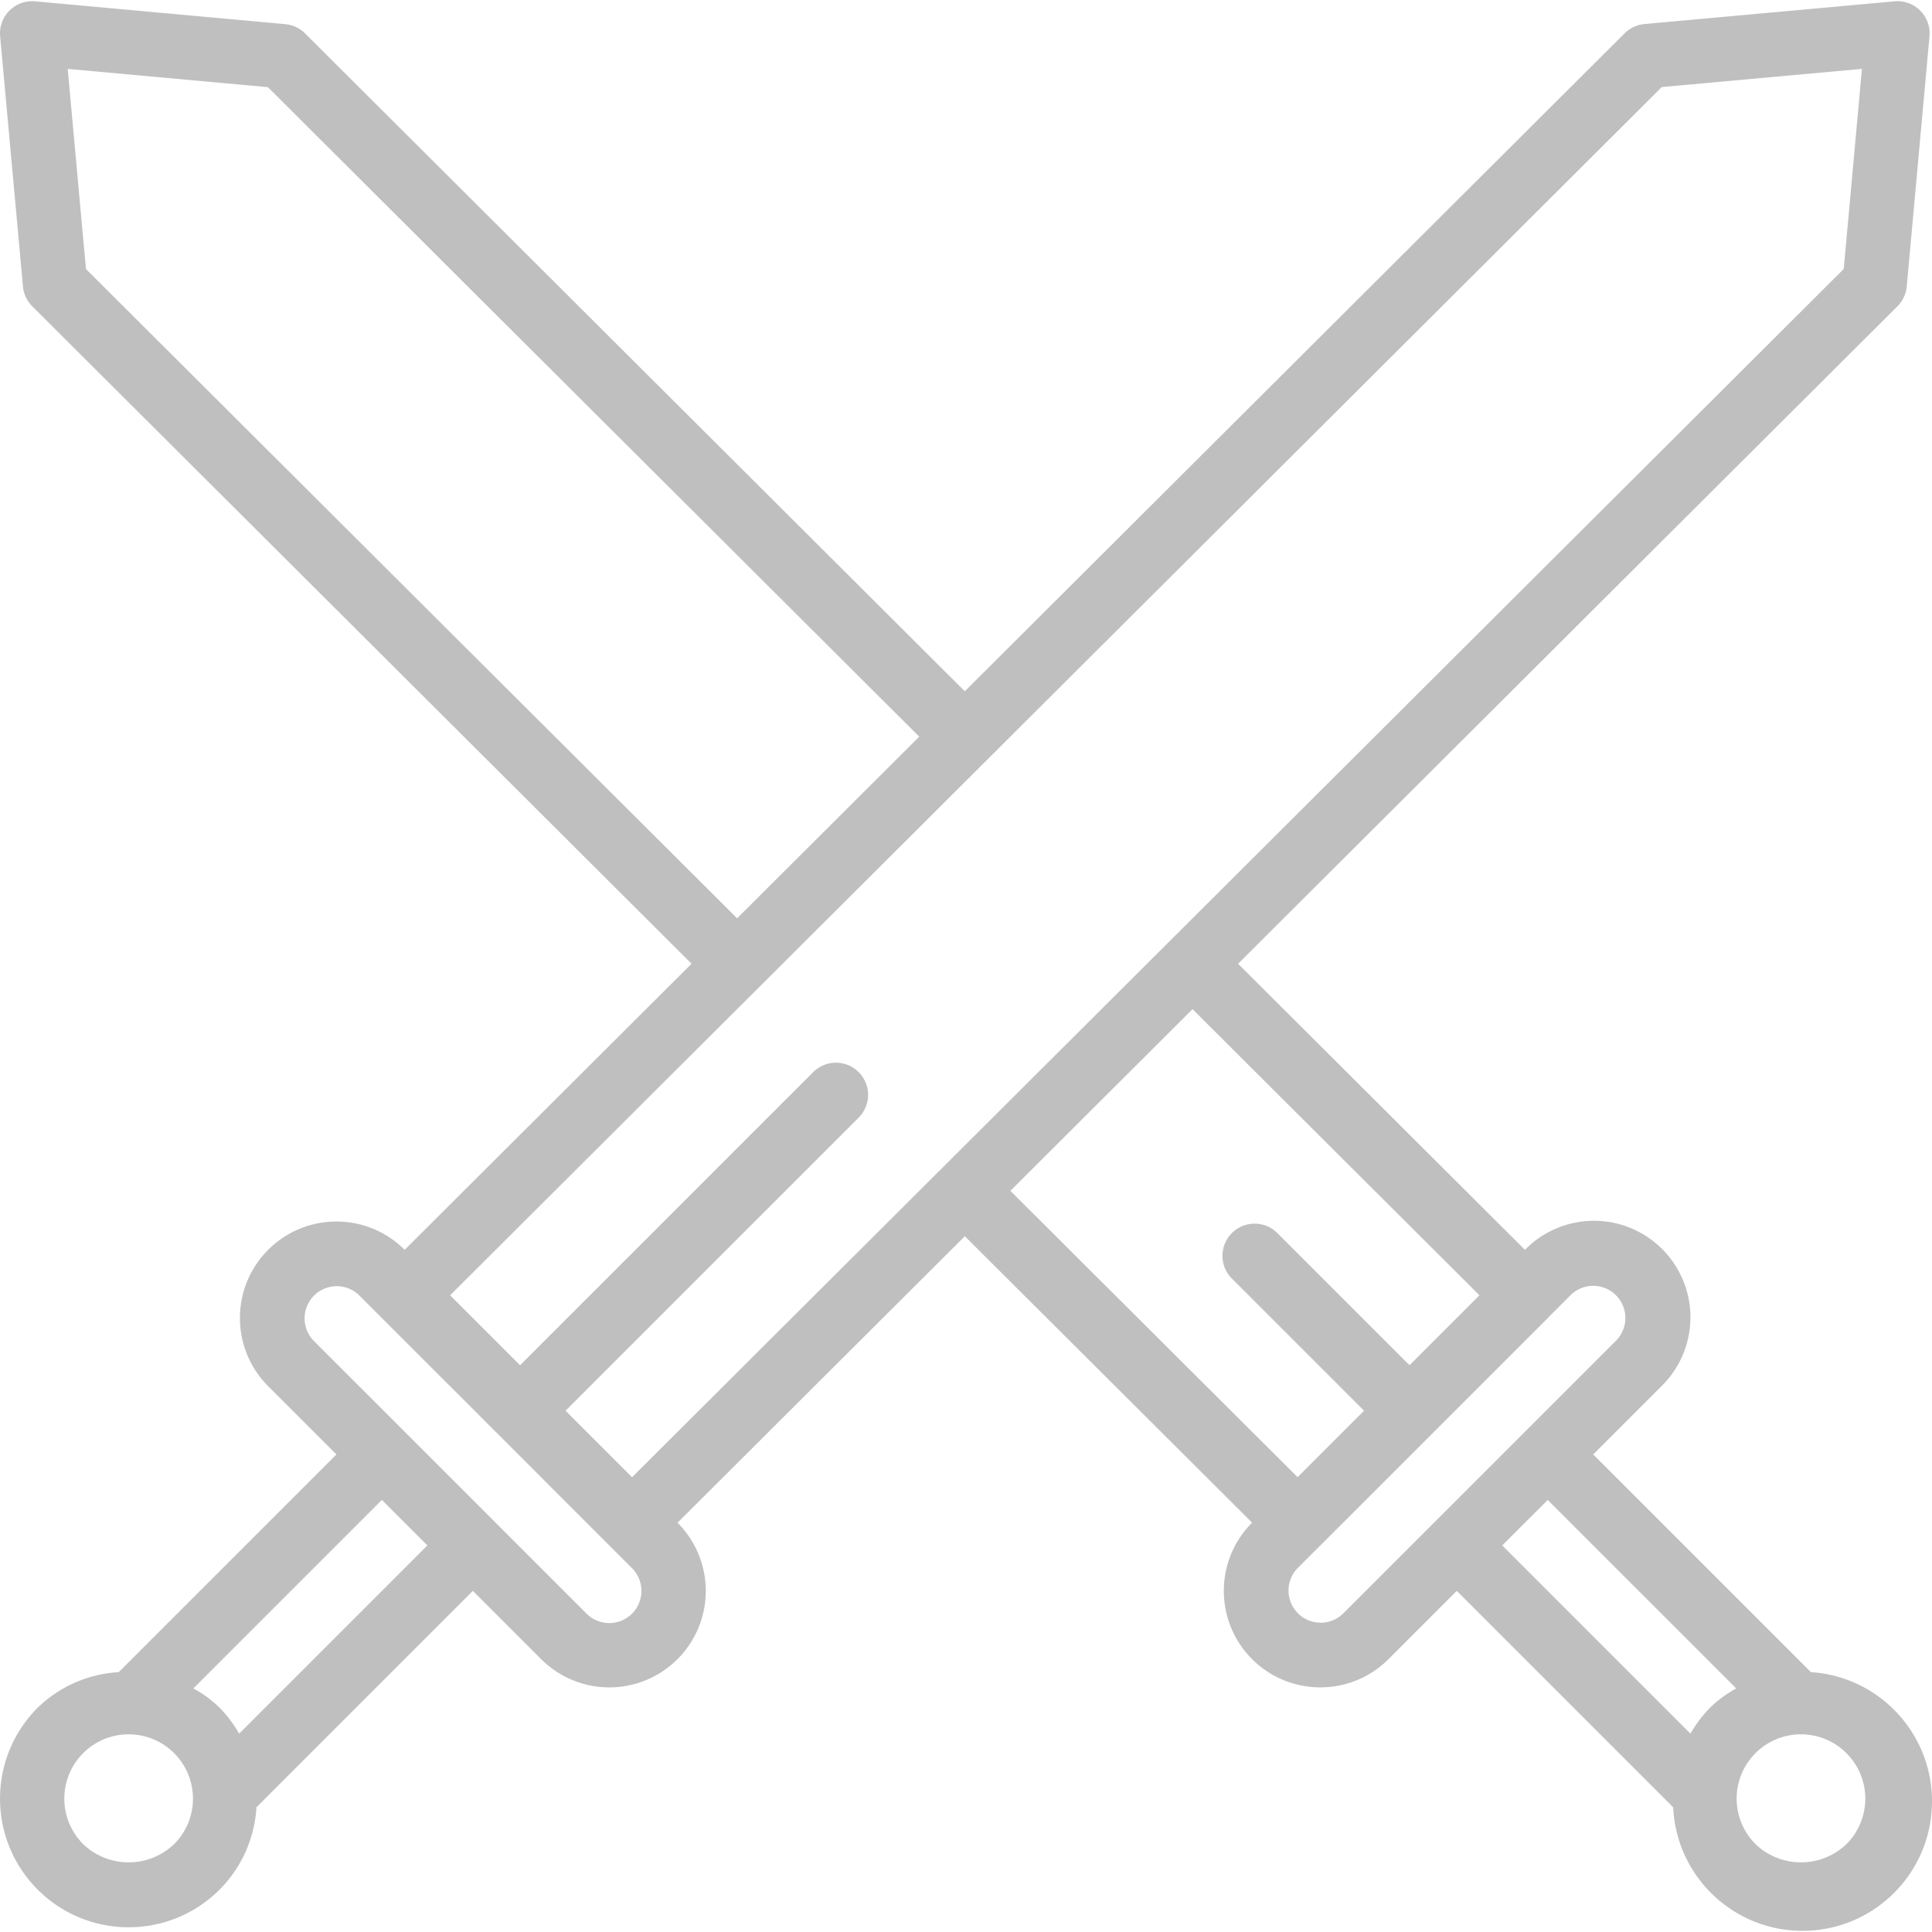 <?xml version="1.0" standalone="no"?><!DOCTYPE svg PUBLIC "-//W3C//DTD SVG 1.1//EN" "http://www.w3.org/Graphics/SVG/1.1/DTD/svg11.dtd"><svg t="1531641348144" class="icon" style="" viewBox="0 0 1024 1024" version="1.1" xmlns="http://www.w3.org/2000/svg" p-id="10702" xmlns:xlink="http://www.w3.org/1999/xlink" width="200" height="200"><defs><style type="text/css"></style></defs><path d="M959.82 886.268l-115.393-115.379 36.167-36.167a51.136 51.136 0 1 0-72.317-72.309l-0.02 0.02-152.051-151.621L1005.672 162.333a17.034 17.034 0 0 0 4.943-10.52l12.051-132.586a17.034 17.034 0 0 0-4.927-13.598 16.892 16.892 0 0 0-13.592-4.927L871.561 12.754A17.049 17.049 0 0 0 861.066 17.664L511.359 366.388 161.694 17.713a17.045 17.045 0 0 0-10.487-4.911L18.596 0.699A17.063 17.063 0 0 0 0.069 19.228l12.102 132.618a17.039 17.039 0 0 0 4.943 10.52L366.542 510.797l-152.063 151.633-0.016-0.016c-19.967-19.971-52.344-19.973-72.315-0.004-19.971 19.967-19.971 52.344-0.004 72.315l36.167 36.167-115.393 115.377a67.127 67.127 0 0 0-42.938 18.844c-26.624 26.624-26.624 69.789 0 96.413s69.789 26.624 96.413 0a67.449 67.449 0 0 0 19.526-43.612l114.705-114.713 36.159 36.159a51.13 51.13 0 0 0 85.552-22.904 51.134 51.134 0 0 0-13.223-49.393l152.268-151.836 152.262 151.81-0.012 0.012c-19.967 19.973-19.965 52.35 0.008 72.319 19.973 19.967 52.35 19.965 72.319-0.008l36.159-36.159 114.705 114.713c1.702 36.874 32.268 65.796 69.178 65.459 36.912-0.337 66.944-29.812 67.973-66.71 1.03-36.9-27.314-68.002-64.151-70.394zM45.563 142.59L35.885 36.522l106.094 9.671 345.243 344.262-96.541 96.271L45.563 142.59z m46.725 834.832c-13.487 12.883-34.721 12.883-48.207 0a34.091 34.091 0 1 1 48.207 0z m34.457-58.546a68.185 68.185 0 0 0-10.353-13.765 63.329 63.329 0 0 0-13.905-10.205l99.922-99.91 24.104 24.104-99.768 99.776z m208.25-63.617a17.063 17.063 0 0 1-24.112 0l-144.637-144.637a17.049 17.049 0 0 1 24.112-24.104l72.315 72.319 0.796 0.794 0.108 0.162 0.16 0.108 59.198 59.202h0.002l12.049 12.051a17.075 17.075 0 0 1 0.008 24.104z m164.35-236.17l-0.045 0.028-0.028 0.043-164.262 163.799-35.249-35.249 155.477-155.479a17.045 17.045 0 0 0-24.104-24.104l-155.477 155.477-37.075-37.075 164.133-163.674 0.039-0.024 0.024-0.037 120.59-120.251 0.069-0.047 0.045-0.067 357.296-356.286 106.086-9.638-9.638 106.051-357.17 356.164-0.069 0.047-0.045 0.067-120.596 120.253z m36.171 12.071l96.549-96.277 152.086 151.653-37.073 37.068-70.248-70.248a17.045 17.045 0 0 0-24.102 24.102l70.248 70.248-35.229 35.224-152.232-151.771z m176.338 224.098a17.049 17.049 0 0 1-24.112-24.104l11.953-11.951 0.148-0.1 59.306-59.302 0.012-0.008 0.008-0.012L820.354 698.6l0.118-0.175 11.909-11.911a17.045 17.045 0 0 1 24.108-0.004 17.045 17.045 0 0 1 0.004 24.108l-144.639 144.639z m194.493 49.854a67.992 67.992 0 0 0-10.353 13.767l-99.768-99.776 24.104-24.104 99.922 99.91a63.144 63.144 0 0 0-13.905 10.203z m72.309 72.309c-13.487 12.883-34.721 12.883-48.207 0a34.091 34.091 0 1 1 48.207 0z" fill="#bfbfbf" p-id="10703"></path></svg>